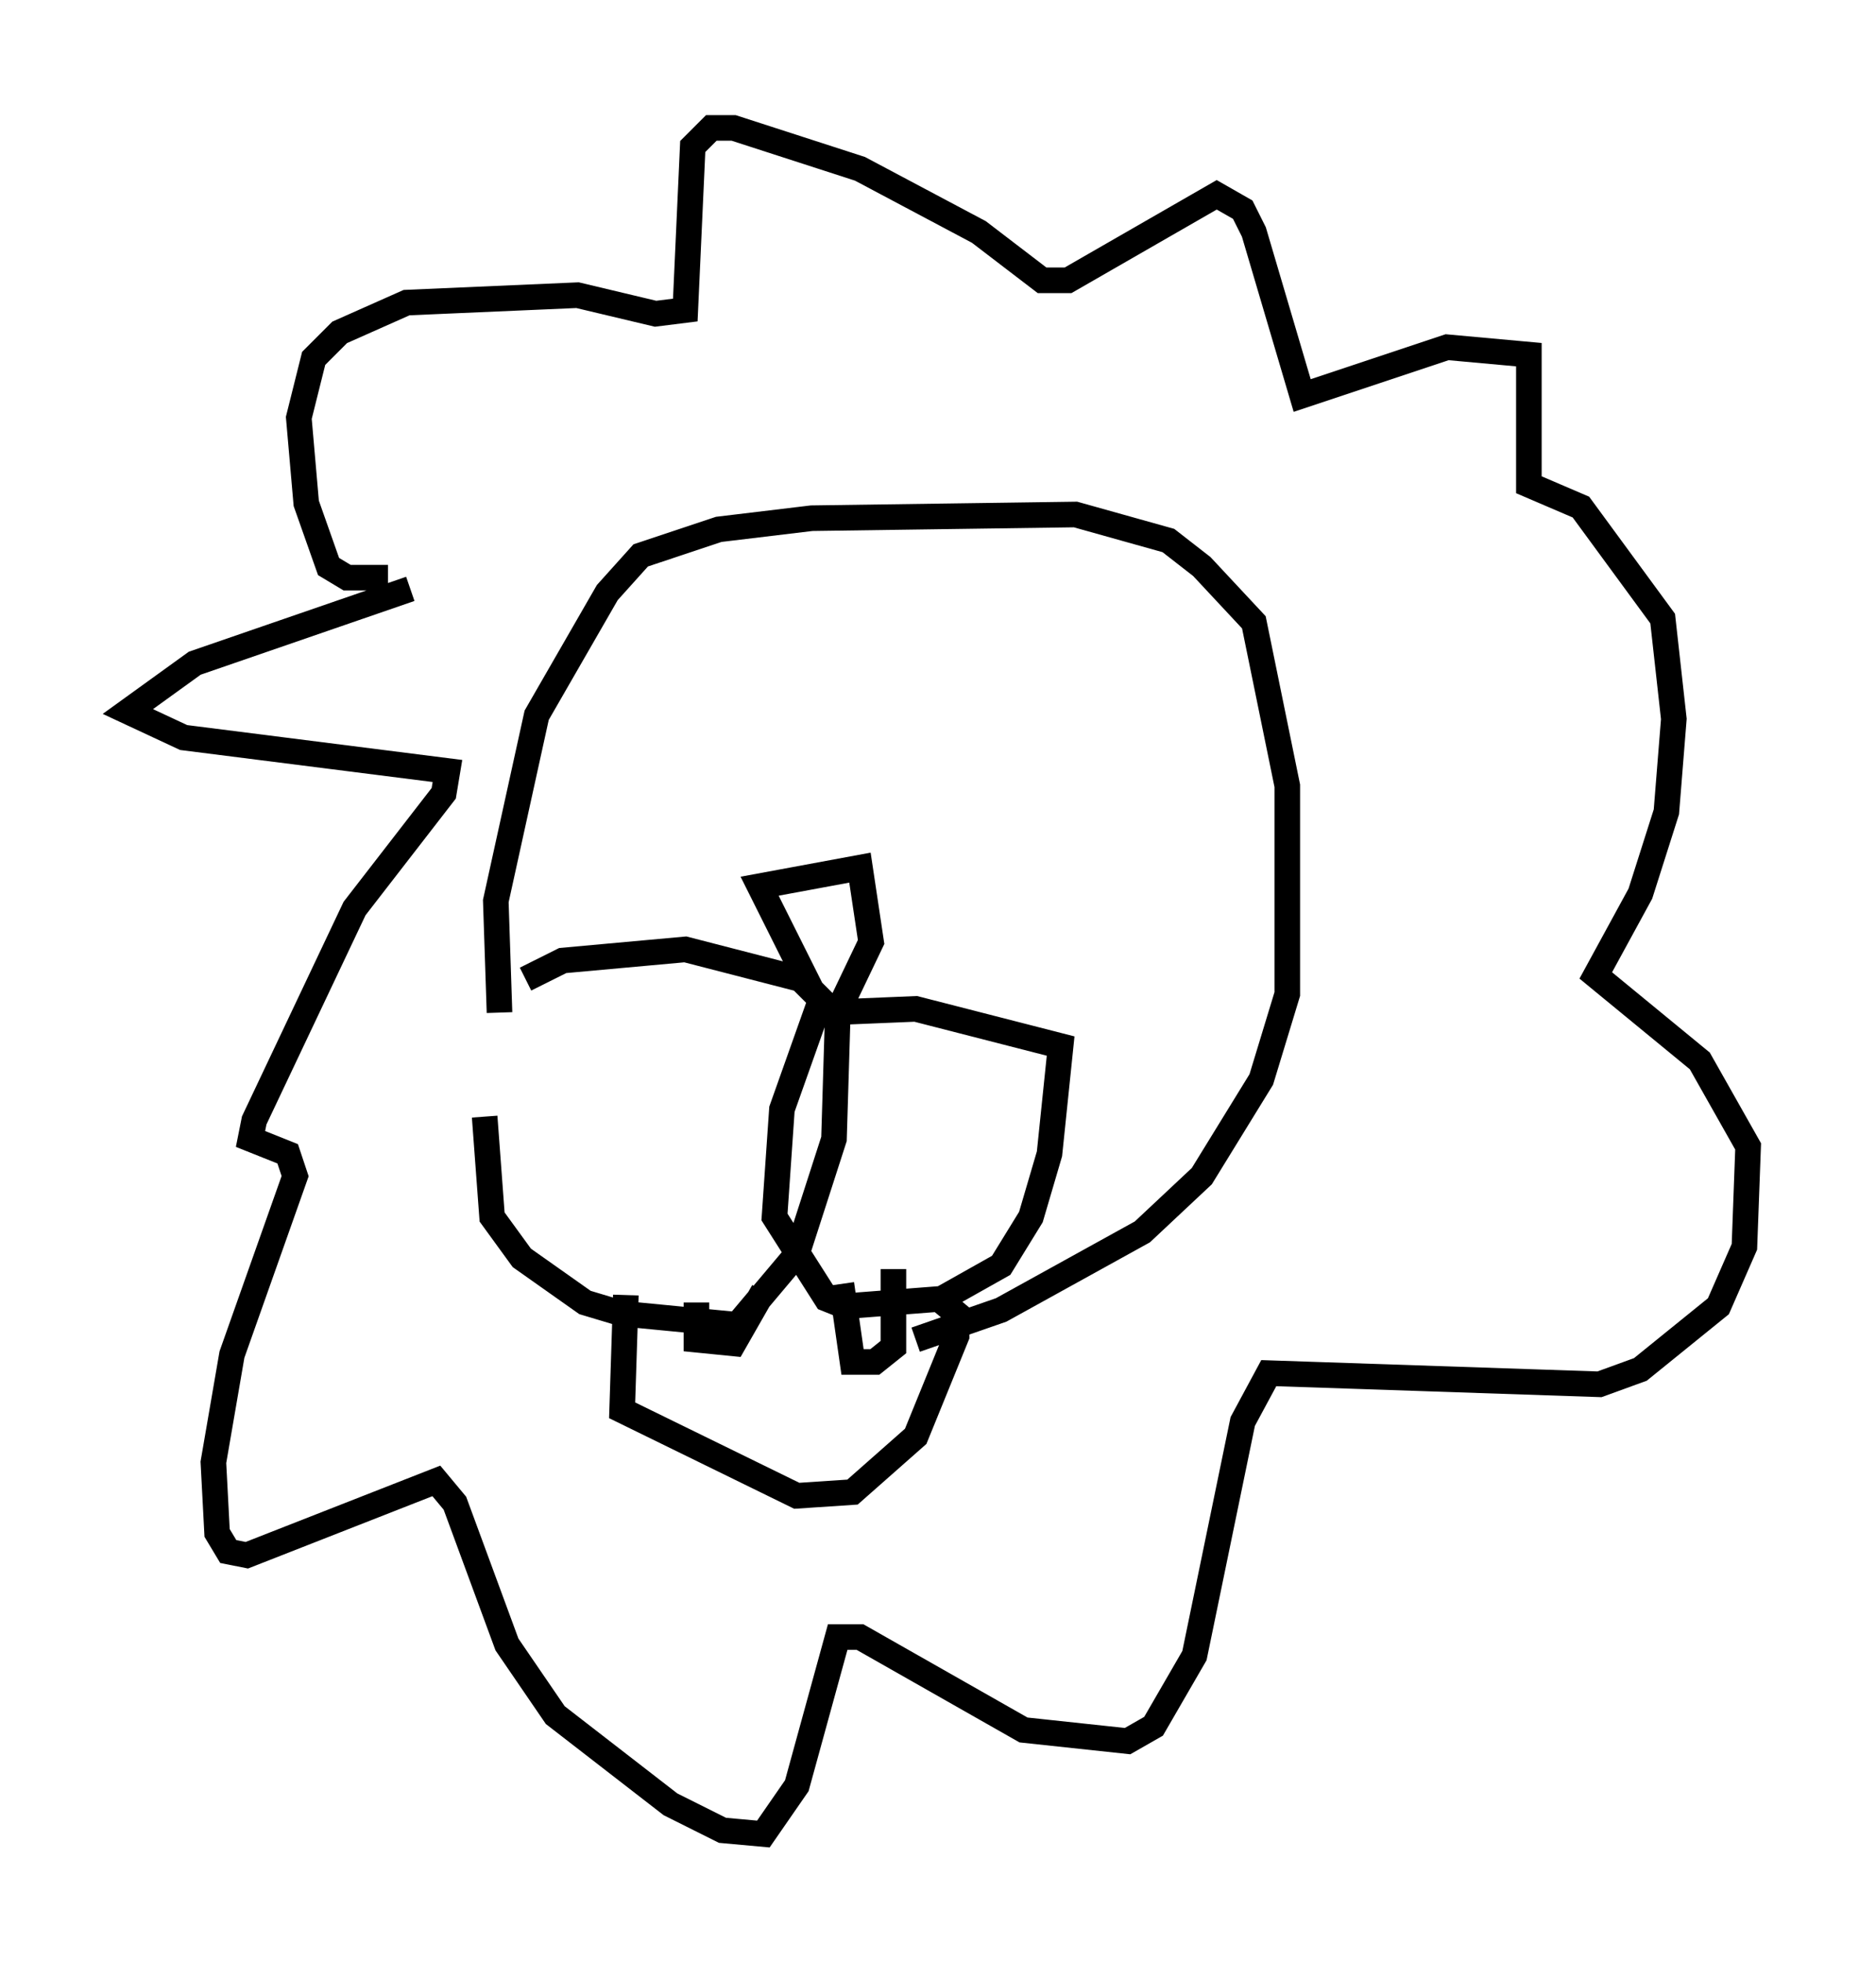 <?xml version="1.0" encoding="utf-8" ?>
<svg baseProfile="full" height="76.67" version="1.1" width="73.329" xmlns="http://www.w3.org/2000/svg" xmlns:ev="http://www.w3.org/2001/xml-events" xmlns:xlink="http://www.w3.org/1999/xlink"><defs /><rect fill="white" height="76.67" width="73.329" x="0" y="0" /><path d="M19.961, 38.117 m-1.017, 5.52 l0.291, 3.922 1.162, 1.598 l2.469, 1.743 1.453, 0.436 l4.503, 0.436 2.324, -2.76 l1.453, -4.503 0.145, -4.793 l-1.453, -1.453 -4.503, -1.162 l-4.793, 0.436 -1.453, 0.726 m11.62, 0.581 l-1.598, 4.503 -0.291, 4.212 l2.034, 3.196 0.726, 0.291 l3.777, -0.291 2.324, -1.307 l1.162, -1.888 0.726, -2.469 l0.436, -4.212 -5.665, -1.453 l-3.486, 0.145 m-0.581, -0.872 l-2.034, -4.067 3.922, -0.726 l0.436, 2.905 -1.598, 3.341 m-7.989, 10.458 l-0.145, 4.503 6.827, 3.341 l2.179, -0.145 2.469, -2.179 l1.598, -3.922 0.0, -0.872 l-0.872, -0.726 m-9.296, 0.291 l0.0, 1.453 1.453, 0.145 l1.162, -2.034 m3.05, -0.291 l0.436, 3.05 0.872, 0.0 l0.726, -0.581 0.0, -3.05 m-15.397, -10.022 l-0.145, -4.358 1.598, -7.263 l2.76, -4.793 1.307, -1.453 l3.05, -1.017 3.631, -0.436 l10.313, -0.145 3.631, 1.017 l1.307, 1.017 2.034, 2.179 l1.307, 6.391 0.0, 8.134 l-1.017, 3.341 -2.324, 3.777 l-2.324, 2.179 -5.52, 3.05 l-3.341, 1.162 m-19.754, -29.341 l-8.425, 2.905 -2.615, 1.888 l2.179, 1.017 10.313, 1.307 l-0.145, 0.872 -3.486, 4.503 l-3.922, 8.279 -0.145, 0.726 l1.453, 0.581 0.291, 0.872 l-2.469, 6.972 -0.726, 4.212 l0.145, 2.76 0.436, 0.726 l0.726, 0.145 7.408, -2.905 l0.726, 0.872 2.034, 5.52 l1.888, 2.76 4.503, 3.486 l2.034, 1.017 1.598, 0.145 l1.307, -1.888 1.598, -5.81 l0.872, 0.0 6.391, 3.631 l4.067, 0.436 1.017, -0.581 l1.598, -2.76 1.888, -9.151 l1.017, -1.888 12.927, 0.436 l1.598, -0.581 3.05, -2.469 l1.017, -2.324 0.145, -3.922 l-1.888, -3.341 -4.067, -3.341 l1.743, -3.196 1.017, -3.196 l0.291, -3.631 -0.436, -3.922 l-3.196, -4.358 -2.034, -0.872 l0.0, -5.084 -3.196, -0.291 l-5.665, 1.888 -1.888, -6.391 l-0.436, -0.872 -1.017, -0.581 l-5.81, 3.341 -1.017, 0.0 l-2.469, -1.888 -4.648, -2.469 l-4.939, -1.598 -0.872, 0.0 l-0.726, 0.726 -0.291, 6.391 l-1.162, 0.145 -3.05, -0.726 l-6.682, 0.291 -2.615, 1.162 l-1.017, 1.017 -0.581, 2.324 l0.291, 3.341 0.872, 2.469 l0.726, 0.436 1.598, 0.0 " fill="none" stroke="black" stroke-width="1" /></svg>